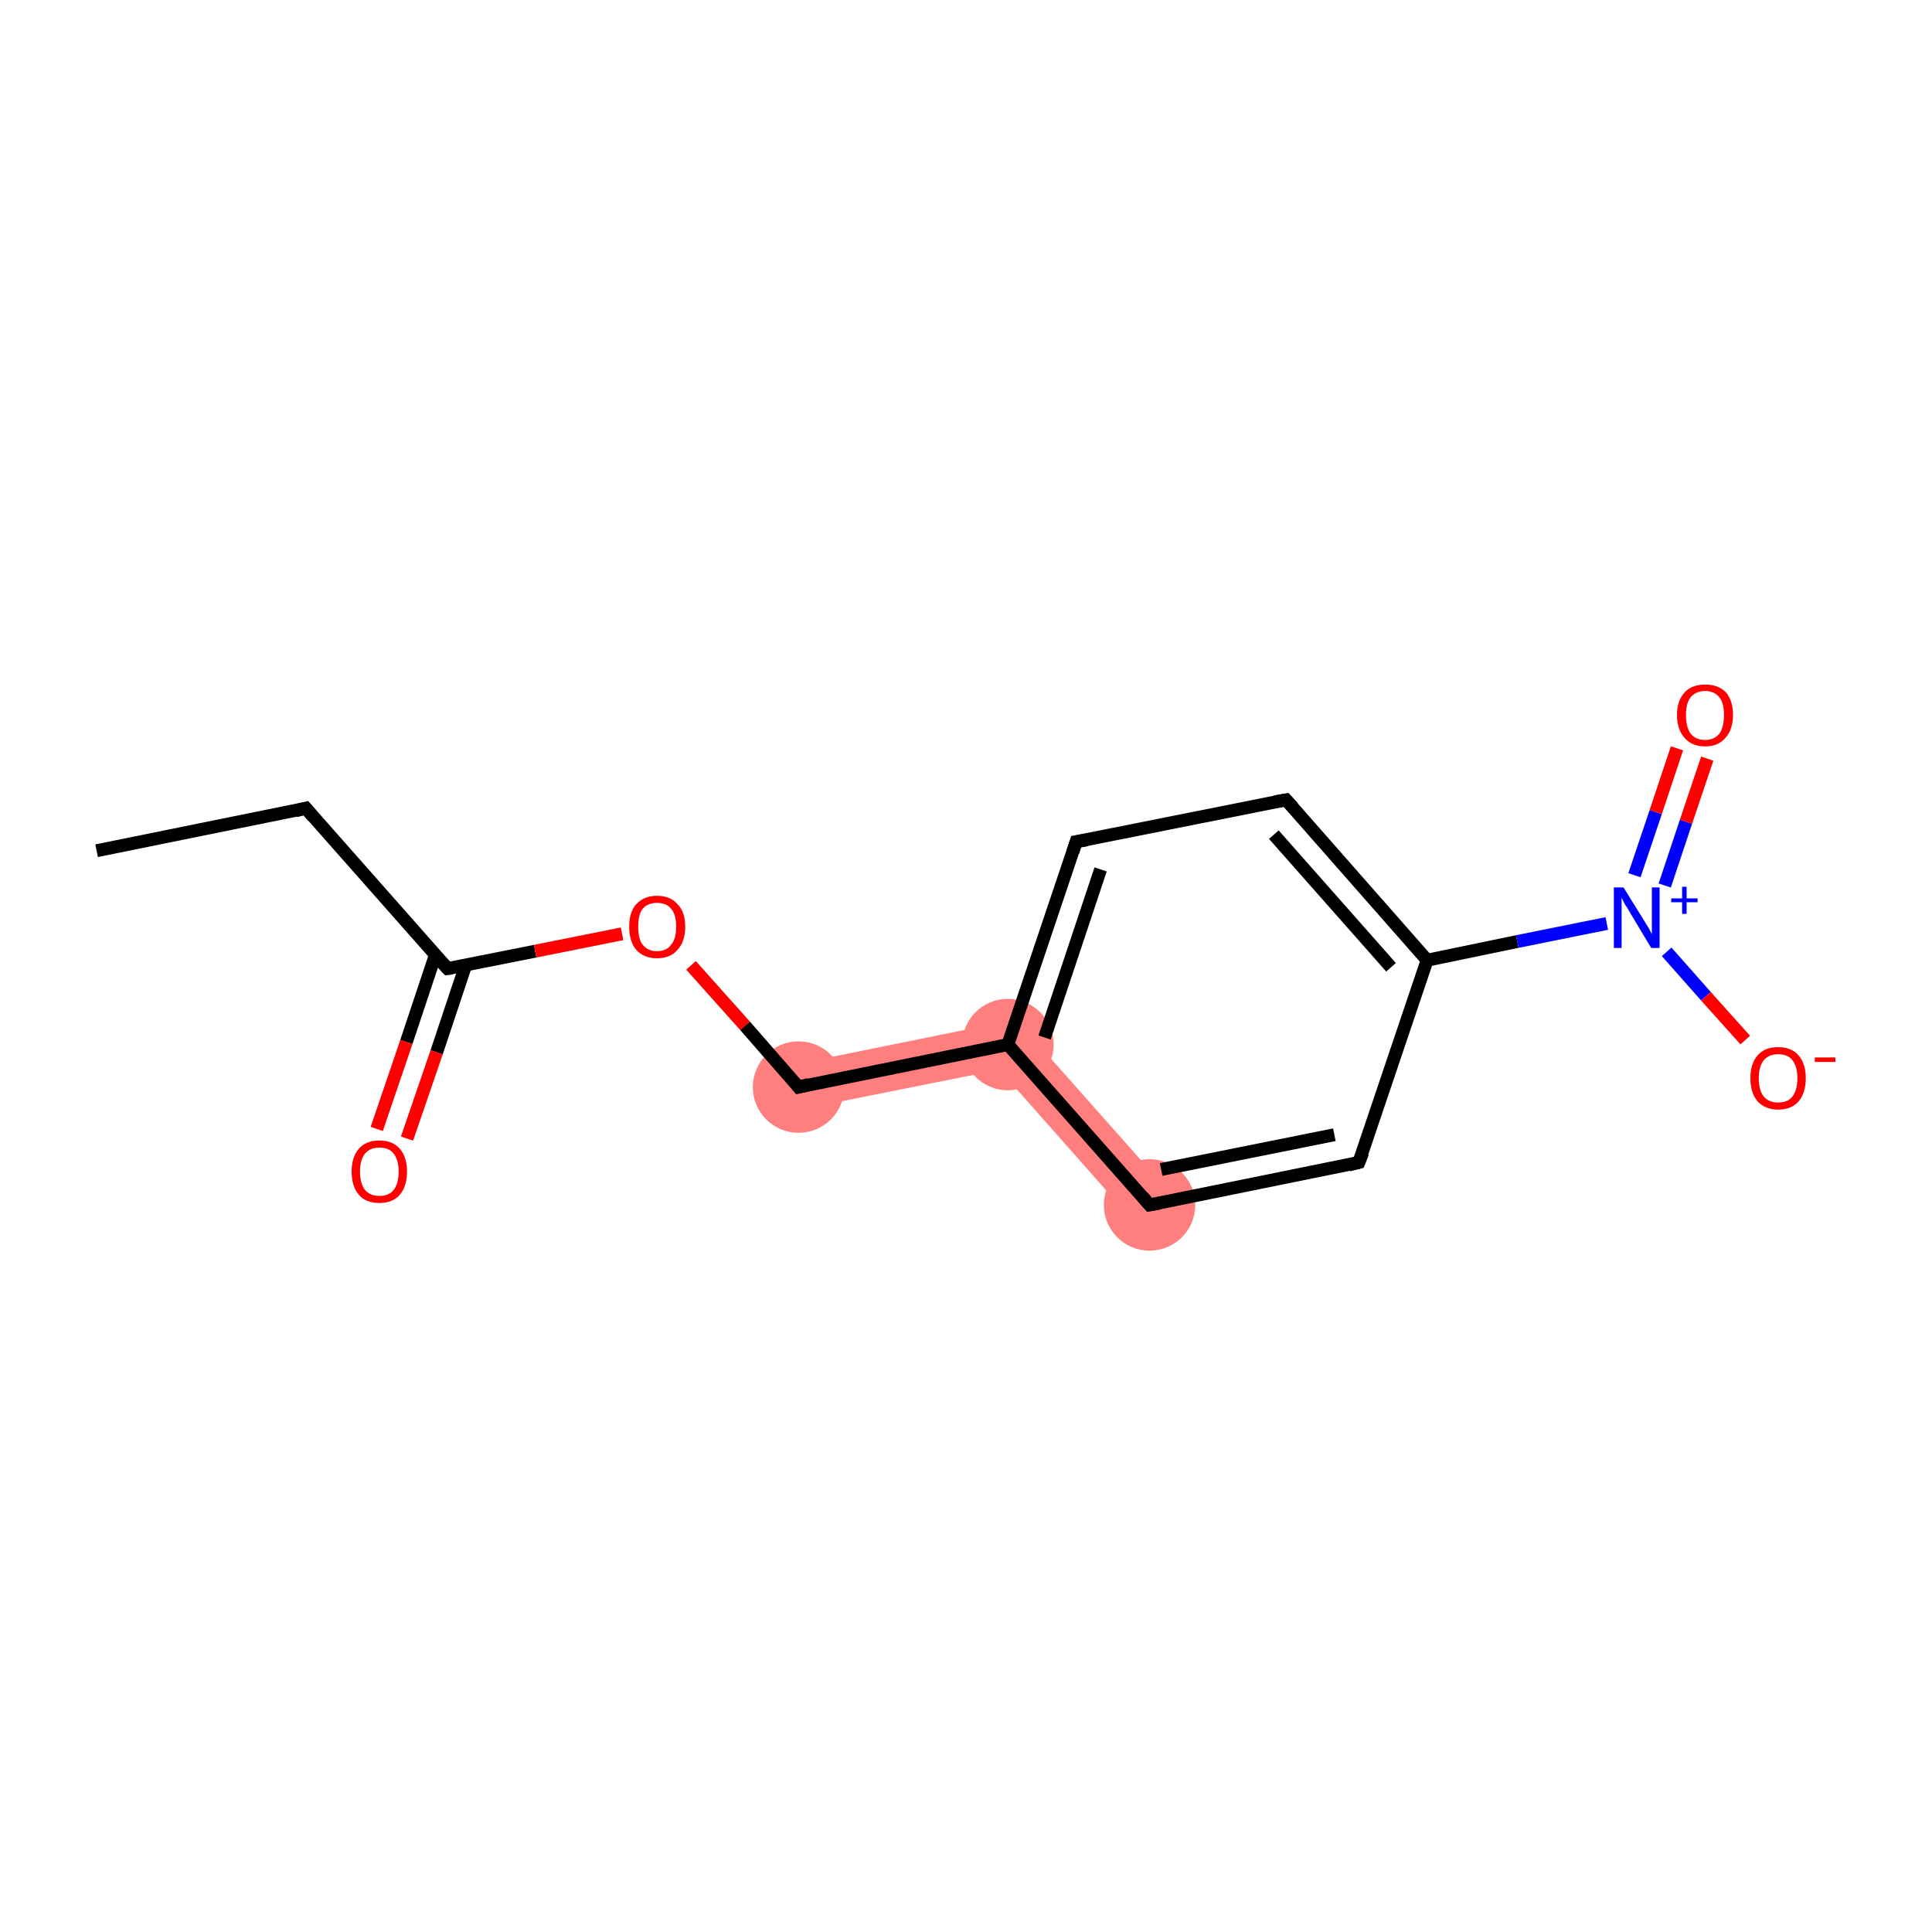 <?xml version='1.0' encoding='iso-8859-1'?>
<svg version='1.1' baseProfile='full'
              xmlns='http://www.w3.org/2000/svg'
                      xmlns:rdkit='http://www.rdkit.org/xml'
                      xmlns:xlink='http://www.w3.org/1999/xlink'
                  xml:space='preserve'
width='300px' height='300px' viewBox='0 0 300 300'>
<!-- END OF HEADER -->
<rect style='opacity:1.0;fill:#FFFFFF;stroke:none' width='300.0' height='300.0' x='0.0' y='0.0'> </rect>
<path class='bond-5 atom-5 atom-6' d='M 157.8,158.3 L 155.2,166.1 L 124.7,172.2 L 123.3,165.3 Z' style='fill:#FF7F7F;fill-rule:evenodd;fill-opacity:1;stroke:#FF7F7F;stroke-width:0.0px;stroke-linecap:butt;stroke-linejoin:miter;stroke-opacity:1;' />
<path class='bond-14 atom-6 atom-14' d='M 157.8,158.3 L 181.2,184.7 L 175.8,189.4 L 155.2,166.1 Z' style='fill:#FF7F7F;fill-rule:evenodd;fill-opacity:1;stroke:#FF7F7F;stroke-width:0.0px;stroke-linecap:butt;stroke-linejoin:miter;stroke-opacity:1;' />
<ellipse cx='124.0' cy='168.8' rx='6.6' ry='6.6' class='atom-5'  style='fill:#FF7F7F;fill-rule:evenodd;stroke:#FF7F7F;stroke-width:1.0px;stroke-linecap:butt;stroke-linejoin:miter;stroke-opacity:1' />
<ellipse cx='156.5' cy='162.2' rx='6.6' ry='6.6' class='atom-6'  style='fill:#FF7F7F;fill-rule:evenodd;stroke:#FF7F7F;stroke-width:1.0px;stroke-linecap:butt;stroke-linejoin:miter;stroke-opacity:1' />
<ellipse cx='178.5' cy='187.1' rx='6.6' ry='6.6' class='atom-14'  style='fill:#FF7F7F;fill-rule:evenodd;stroke:#FF7F7F;stroke-width:1.0px;stroke-linecap:butt;stroke-linejoin:miter;stroke-opacity:1' />
<path class='bond-0 atom-0 atom-1' d='M 15.0,132.1 L 47.5,125.5' style='fill:none;fill-rule:evenodd;stroke:#000000;stroke-width:2.0px;stroke-linecap:butt;stroke-linejoin:miter;stroke-opacity:1' />
<path class='bond-1 atom-1 atom-2' d='M 47.5,125.5 L 69.5,150.4' style='fill:none;fill-rule:evenodd;stroke:#000000;stroke-width:2.0px;stroke-linecap:butt;stroke-linejoin:miter;stroke-opacity:1' />
<path class='bond-2 atom-2 atom-3' d='M 67.6,148.3 L 63.1,161.8' style='fill:none;fill-rule:evenodd;stroke:#000000;stroke-width:2.0px;stroke-linecap:butt;stroke-linejoin:miter;stroke-opacity:1' />
<path class='bond-2 atom-2 atom-3' d='M 63.1,161.8 L 58.5,175.3' style='fill:none;fill-rule:evenodd;stroke:#FF0000;stroke-width:2.0px;stroke-linecap:butt;stroke-linejoin:miter;stroke-opacity:1' />
<path class='bond-2 atom-2 atom-3' d='M 72.3,149.9 L 67.8,163.4' style='fill:none;fill-rule:evenodd;stroke:#000000;stroke-width:2.0px;stroke-linecap:butt;stroke-linejoin:miter;stroke-opacity:1' />
<path class='bond-2 atom-2 atom-3' d='M 67.8,163.4 L 63.2,176.8' style='fill:none;fill-rule:evenodd;stroke:#FF0000;stroke-width:2.0px;stroke-linecap:butt;stroke-linejoin:miter;stroke-opacity:1' />
<path class='bond-3 atom-2 atom-4' d='M 69.5,150.4 L 83.1,147.7' style='fill:none;fill-rule:evenodd;stroke:#000000;stroke-width:2.0px;stroke-linecap:butt;stroke-linejoin:miter;stroke-opacity:1' />
<path class='bond-3 atom-2 atom-4' d='M 83.1,147.7 L 96.6,145.0' style='fill:none;fill-rule:evenodd;stroke:#FF0000;stroke-width:2.0px;stroke-linecap:butt;stroke-linejoin:miter;stroke-opacity:1' />
<path class='bond-4 atom-4 atom-5' d='M 107.3,149.9 L 115.7,159.3' style='fill:none;fill-rule:evenodd;stroke:#FF0000;stroke-width:2.0px;stroke-linecap:butt;stroke-linejoin:miter;stroke-opacity:1' />
<path class='bond-4 atom-4 atom-5' d='M 115.7,159.3 L 124.0,168.8' style='fill:none;fill-rule:evenodd;stroke:#000000;stroke-width:2.0px;stroke-linecap:butt;stroke-linejoin:miter;stroke-opacity:1' />
<path class='bond-5 atom-5 atom-6' d='M 124.0,168.8 L 156.5,162.2' style='fill:none;fill-rule:evenodd;stroke:#000000;stroke-width:2.0px;stroke-linecap:butt;stroke-linejoin:miter;stroke-opacity:1' />
<path class='bond-6 atom-6 atom-7' d='M 156.5,162.2 L 167.1,130.7' style='fill:none;fill-rule:evenodd;stroke:#000000;stroke-width:2.0px;stroke-linecap:butt;stroke-linejoin:miter;stroke-opacity:1' />
<path class='bond-6 atom-6 atom-7' d='M 162.2,161.1 L 170.9,135.0' style='fill:none;fill-rule:evenodd;stroke:#000000;stroke-width:2.0px;stroke-linecap:butt;stroke-linejoin:miter;stroke-opacity:1' />
<path class='bond-7 atom-7 atom-8' d='M 167.1,130.7 L 199.7,124.2' style='fill:none;fill-rule:evenodd;stroke:#000000;stroke-width:2.0px;stroke-linecap:butt;stroke-linejoin:miter;stroke-opacity:1' />
<path class='bond-8 atom-8 atom-9' d='M 199.7,124.2 L 221.6,149.1' style='fill:none;fill-rule:evenodd;stroke:#000000;stroke-width:2.0px;stroke-linecap:butt;stroke-linejoin:miter;stroke-opacity:1' />
<path class='bond-8 atom-8 atom-9' d='M 197.8,129.6 L 216.0,150.2' style='fill:none;fill-rule:evenodd;stroke:#000000;stroke-width:2.0px;stroke-linecap:butt;stroke-linejoin:miter;stroke-opacity:1' />
<path class='bond-9 atom-9 atom-10' d='M 221.6,149.1 L 235.6,146.2' style='fill:none;fill-rule:evenodd;stroke:#000000;stroke-width:2.0px;stroke-linecap:butt;stroke-linejoin:miter;stroke-opacity:1' />
<path class='bond-9 atom-9 atom-10' d='M 235.6,146.2 L 249.5,143.4' style='fill:none;fill-rule:evenodd;stroke:#0000FF;stroke-width:2.0px;stroke-linecap:butt;stroke-linejoin:miter;stroke-opacity:1' />
<path class='bond-10 atom-10 atom-11' d='M 258.5,137.5 L 261.8,127.6' style='fill:none;fill-rule:evenodd;stroke:#0000FF;stroke-width:2.0px;stroke-linecap:butt;stroke-linejoin:miter;stroke-opacity:1' />
<path class='bond-10 atom-10 atom-11' d='M 261.8,127.6 L 265.1,117.8' style='fill:none;fill-rule:evenodd;stroke:#FF0000;stroke-width:2.0px;stroke-linecap:butt;stroke-linejoin:miter;stroke-opacity:1' />
<path class='bond-10 atom-10 atom-11' d='M 253.8,135.9 L 257.1,126.1' style='fill:none;fill-rule:evenodd;stroke:#0000FF;stroke-width:2.0px;stroke-linecap:butt;stroke-linejoin:miter;stroke-opacity:1' />
<path class='bond-10 atom-10 atom-11' d='M 257.1,126.1 L 260.4,116.2' style='fill:none;fill-rule:evenodd;stroke:#FF0000;stroke-width:2.0px;stroke-linecap:butt;stroke-linejoin:miter;stroke-opacity:1' />
<path class='bond-11 atom-10 atom-12' d='M 258.8,147.8 L 264.9,154.7' style='fill:none;fill-rule:evenodd;stroke:#0000FF;stroke-width:2.0px;stroke-linecap:butt;stroke-linejoin:miter;stroke-opacity:1' />
<path class='bond-11 atom-10 atom-12' d='M 264.9,154.7 L 271.0,161.5' style='fill:none;fill-rule:evenodd;stroke:#FF0000;stroke-width:2.0px;stroke-linecap:butt;stroke-linejoin:miter;stroke-opacity:1' />
<path class='bond-12 atom-9 atom-13' d='M 221.6,149.1 L 211.0,180.5' style='fill:none;fill-rule:evenodd;stroke:#000000;stroke-width:2.0px;stroke-linecap:butt;stroke-linejoin:miter;stroke-opacity:1' />
<path class='bond-13 atom-13 atom-14' d='M 211.0,180.5 L 178.5,187.1' style='fill:none;fill-rule:evenodd;stroke:#000000;stroke-width:2.0px;stroke-linecap:butt;stroke-linejoin:miter;stroke-opacity:1' />
<path class='bond-13 atom-13 atom-14' d='M 207.2,176.2 L 180.3,181.6' style='fill:none;fill-rule:evenodd;stroke:#000000;stroke-width:2.0px;stroke-linecap:butt;stroke-linejoin:miter;stroke-opacity:1' />
<path class='bond-14 atom-14 atom-6' d='M 178.5,187.1 L 156.5,162.2' style='fill:none;fill-rule:evenodd;stroke:#000000;stroke-width:2.0px;stroke-linecap:butt;stroke-linejoin:miter;stroke-opacity:1' />
<path d='M 45.9,125.9 L 47.5,125.5 L 48.6,126.8' style='fill:none;stroke:#000000;stroke-width:2.0px;stroke-linecap:butt;stroke-linejoin:miter;stroke-opacity:1;' />
<path d='M 68.4,149.2 L 69.5,150.4 L 70.2,150.3' style='fill:none;stroke:#000000;stroke-width:2.0px;stroke-linecap:butt;stroke-linejoin:miter;stroke-opacity:1;' />
<path d='M 123.6,168.3 L 124.0,168.8 L 125.6,168.4' style='fill:none;stroke:#000000;stroke-width:2.0px;stroke-linecap:butt;stroke-linejoin:miter;stroke-opacity:1;' />
<path d='M 166.6,132.3 L 167.1,130.7 L 168.8,130.4' style='fill:none;stroke:#000000;stroke-width:2.0px;stroke-linecap:butt;stroke-linejoin:miter;stroke-opacity:1;' />
<path d='M 198.0,124.5 L 199.7,124.2 L 200.8,125.4' style='fill:none;stroke:#000000;stroke-width:2.0px;stroke-linecap:butt;stroke-linejoin:miter;stroke-opacity:1;' />
<path d='M 211.6,179.0 L 211.0,180.5 L 209.4,180.9' style='fill:none;stroke:#000000;stroke-width:2.0px;stroke-linecap:butt;stroke-linejoin:miter;stroke-opacity:1;' />
<path d='M 180.1,186.8 L 178.5,187.1 L 177.4,185.8' style='fill:none;stroke:#000000;stroke-width:2.0px;stroke-linecap:butt;stroke-linejoin:miter;stroke-opacity:1;' />
<path class='atom-3' d='M 54.6 181.9
Q 54.6 179.7, 55.7 178.4
Q 56.8 177.1, 58.9 177.1
Q 61.0 177.1, 62.1 178.4
Q 63.2 179.7, 63.2 181.9
Q 63.2 184.2, 62.1 185.5
Q 61.0 186.8, 58.9 186.8
Q 56.8 186.8, 55.7 185.5
Q 54.6 184.2, 54.6 181.9
M 58.9 185.7
Q 60.4 185.7, 61.1 184.8
Q 61.9 183.8, 61.9 181.9
Q 61.9 180.1, 61.1 179.1
Q 60.4 178.2, 58.9 178.2
Q 57.5 178.2, 56.7 179.1
Q 55.9 180.1, 55.9 181.9
Q 55.9 183.8, 56.7 184.8
Q 57.5 185.7, 58.9 185.7
' fill='#FF0000'/>
<path class='atom-4' d='M 97.7 143.9
Q 97.7 141.6, 98.8 140.4
Q 100.0 139.1, 102.0 139.1
Q 104.1 139.1, 105.2 140.4
Q 106.4 141.6, 106.4 143.9
Q 106.4 146.2, 105.2 147.5
Q 104.1 148.8, 102.0 148.8
Q 100.0 148.8, 98.8 147.5
Q 97.7 146.2, 97.7 143.9
M 102.0 147.7
Q 103.5 147.7, 104.2 146.7
Q 105.0 145.8, 105.0 143.9
Q 105.0 142.0, 104.2 141.1
Q 103.5 140.2, 102.0 140.2
Q 100.6 140.2, 99.8 141.1
Q 99.1 142.0, 99.1 143.9
Q 99.1 145.8, 99.8 146.7
Q 100.6 147.7, 102.0 147.7
' fill='#FF0000'/>
<path class='atom-10' d='M 252.1 137.8
L 255.2 142.8
Q 255.5 143.3, 256.0 144.1
Q 256.5 145.0, 256.5 145.1
L 256.5 137.8
L 257.7 137.8
L 257.7 147.2
L 256.4 147.2
L 253.1 141.7
Q 252.8 141.1, 252.3 140.4
Q 251.9 139.6, 251.8 139.4
L 251.8 147.2
L 250.6 147.2
L 250.6 137.8
L 252.1 137.8
' fill='#0000FF'/>
<path class='atom-10' d='M 259.5 139.5
L 261.2 139.5
L 261.2 137.7
L 261.9 137.7
L 261.9 139.5
L 263.6 139.5
L 263.6 140.1
L 261.9 140.1
L 261.9 141.9
L 261.2 141.9
L 261.2 140.1
L 259.5 140.1
L 259.5 139.5
' fill='#0000FF'/>
<path class='atom-11' d='M 260.4 111.0
Q 260.4 108.8, 261.6 107.5
Q 262.7 106.3, 264.8 106.3
Q 266.8 106.3, 268.0 107.5
Q 269.1 108.8, 269.1 111.0
Q 269.1 113.3, 267.9 114.6
Q 266.8 115.9, 264.8 115.9
Q 262.7 115.9, 261.6 114.6
Q 260.4 113.3, 260.4 111.0
M 264.8 114.9
Q 266.2 114.9, 267.0 113.9
Q 267.7 112.9, 267.7 111.0
Q 267.7 109.2, 267.0 108.3
Q 266.2 107.3, 264.8 107.3
Q 263.3 107.3, 262.5 108.3
Q 261.8 109.2, 261.8 111.0
Q 261.8 112.9, 262.5 113.9
Q 263.3 114.9, 264.8 114.9
' fill='#FF0000'/>
<path class='atom-12' d='M 271.8 167.4
Q 271.8 165.2, 272.9 163.9
Q 274.0 162.6, 276.1 162.6
Q 278.2 162.6, 279.3 163.9
Q 280.4 165.2, 280.4 167.4
Q 280.4 169.7, 279.3 171.0
Q 278.2 172.3, 276.1 172.3
Q 274.1 172.3, 272.9 171.0
Q 271.8 169.7, 271.8 167.4
M 276.1 171.2
Q 277.6 171.2, 278.3 170.3
Q 279.1 169.3, 279.1 167.4
Q 279.1 165.6, 278.3 164.6
Q 277.6 163.7, 276.1 163.7
Q 274.7 163.7, 273.9 164.6
Q 273.1 165.6, 273.1 167.4
Q 273.1 169.3, 273.9 170.3
Q 274.7 171.2, 276.1 171.2
' fill='#FF0000'/>
<path class='atom-12' d='M 281.8 164.2
L 285.0 164.2
L 285.0 164.9
L 281.8 164.9
L 281.8 164.2
' fill='#FF0000'/>
</svg>
